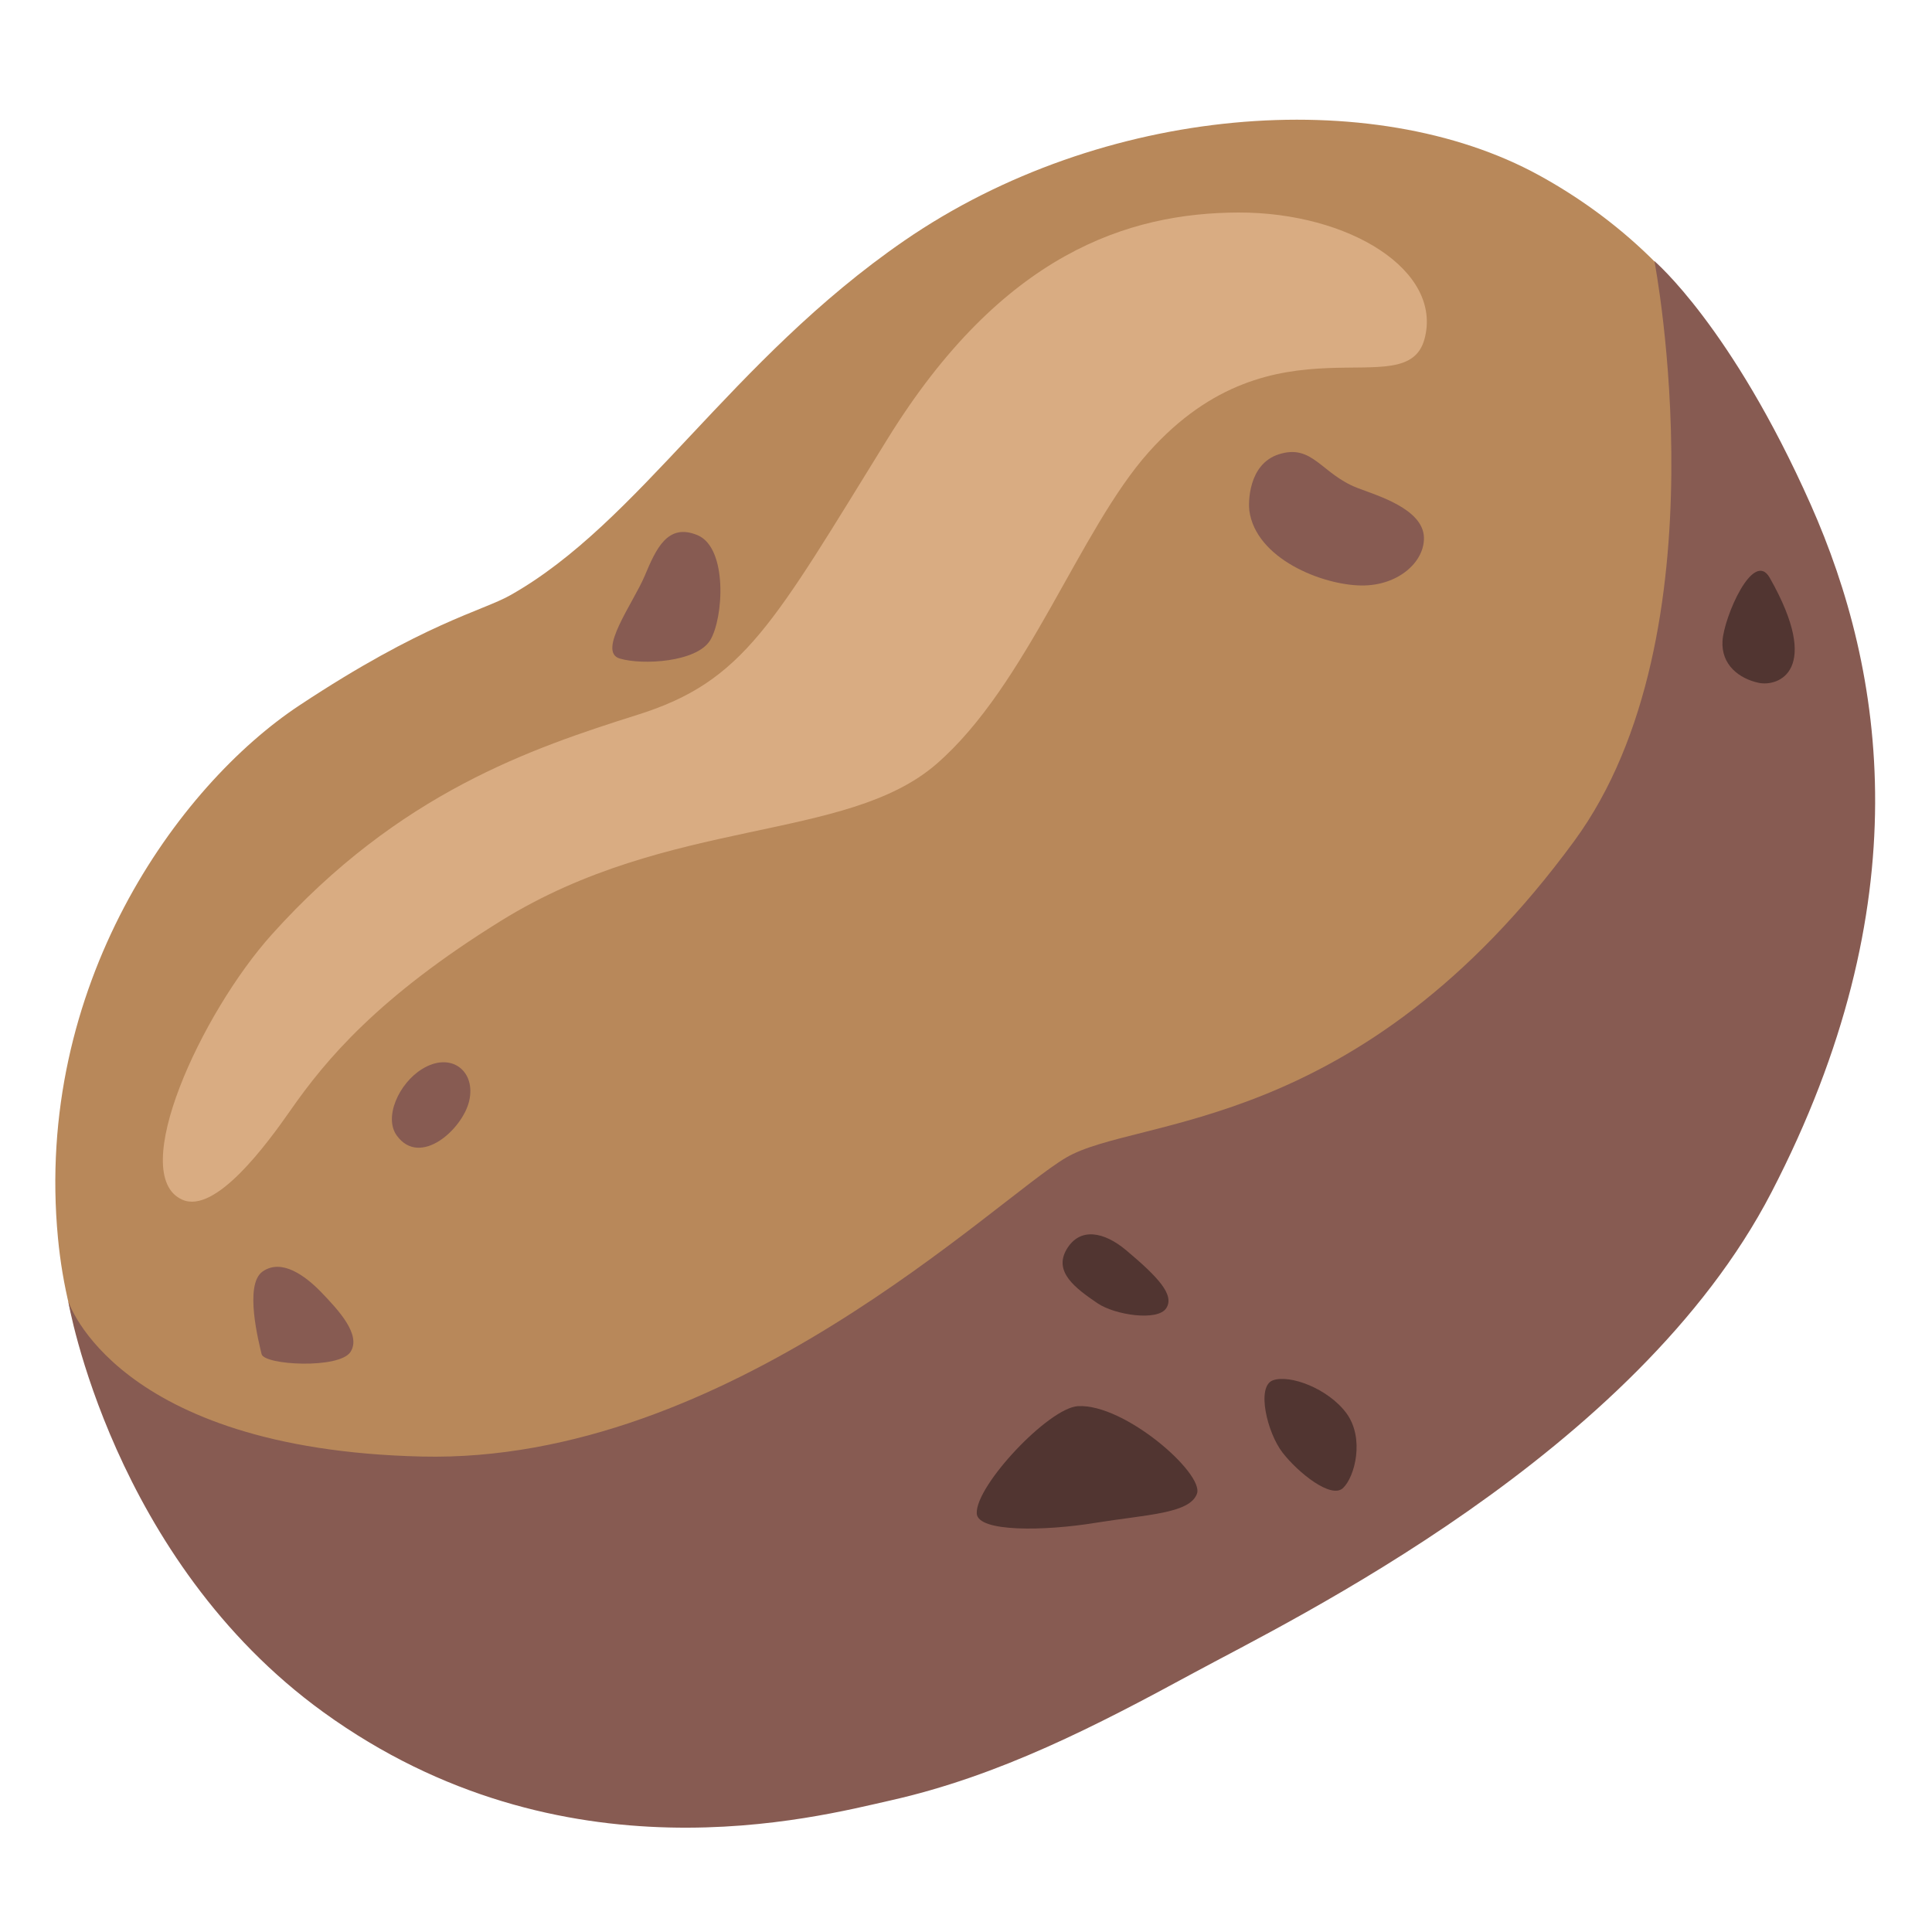 <svg width="400" height="400" viewBox="0 0 400 400" fill="none" xmlns="http://www.w3.org/2000/svg">
<g clip-path="url(#clip0_6_163)">
<path d="M12 256.312C7.031 204.125 36.781 162.719 62 146.031C87.781 128.969 99.812 126.531 105.625 123.25C132.406 108.187 151.25 74.594 187.25 49.812C228.219 21.625 284.25 17.438 318.625 36.281C349.969 53.469 382.094 90.906 373.5 165.437C364.906 239.969 177.656 362.625 145.531 364.375C113.406 366.125 19.5 335.188 12 256.312V256.312Z" fill="#B8885A"/>
<path d="M220.75 239.656C206.031 248.281 150.75 303.062 87.312 301.562C23.875 300.062 14.125 269.406 14.125 269.406C14.125 269.406 23.219 322.844 66.969 354.5C116.469 390.312 168.969 376.219 184.281 372.781C207 367.687 227.062 357.25 247.156 346.344C267.25 335.437 338.687 301.031 366.75 246.875C397.719 187.125 390.344 139.25 374.875 104.437C358.5 67.594 342.531 54.062 342.531 54.062C342.531 54.062 357.406 131.219 325.906 174.156C281.219 235.062 235.469 231.031 220.75 239.656V239.656Z" fill="#875B52"/>
<path d="M202.226 313.343C202.414 317.28 216.445 316.968 226.632 315.311C237.414 313.561 246.32 313.405 247.82 309.249C249.32 305.093 232.882 290.624 223.195 291.124C217.132 291.468 201.945 307.593 202.226 313.343Z" fill="#513531"/>
<path d="M263.536 285.782C260.072 287.036 262.335 296.614 265.544 300.754C268.752 304.894 275.605 310.412 278.059 308.085C280.513 305.757 282.574 297.801 278.771 292.6C274.931 287.422 267 284.528 263.536 285.782Z" fill="#513531"/>
<path d="M366.406 119.625C363 113.625 356.906 127.813 356.625 132.719C356.344 137.625 360.031 140.5 364.125 141.375C368.156 142.219 377.344 138.906 366.406 119.625V119.625Z" fill="#513531"/>
<path d="M220.836 258.657C218.086 263.313 222.617 266.688 227.211 269.813C230.836 272.282 239.711 273.595 241.461 270.845C243.242 268.095 239.742 264.376 233.117 258.813C228.586 255.032 223.586 254.001 220.836 258.657Z" fill="#513531"/>
<path d="M54.375 263.25C50.469 265.969 53.625 278.031 54.156 280.344C54.688 282.656 70.25 283.469 72.563 279.906C74.875 276.344 70 271.188 66.563 267.594C63.125 264.031 58.281 260.531 54.375 263.25Z" fill="#875B52"/>
<path d="M82.187 235.156C87 241.688 95.719 233.844 97.125 228C98.625 221.719 93.344 217.625 87.375 221.344C82.594 224.281 79.375 231.375 82.187 235.156Z" fill="#875B52"/>
<path d="M144.438 110.813C138.188 108.188 135.813 113.688 133.469 119.25C131.125 124.813 123.563 134.938 128.313 136.344C133.063 137.75 144.25 137.094 147.031 132.563C149.813 128 150.688 113.469 144.438 110.813V110.813Z" fill="#875B52"/>
<path d="M37.719 248.375C44.594 251.469 55.281 236.844 60.188 229.813C67.406 219.469 78.281 206.406 103.75 190.625C138.688 169 175.156 174.438 193.906 158.156C212.656 141.875 223.531 109.594 237.844 93.594C264 64.344 291.156 84.312 294.938 70.156C298.719 56 279.344 43.969 256.469 44C233.625 44.062 207.5 52.469 183.75 90.875C160 129.281 154.094 141.031 132.063 147.969C110.031 154.938 82.656 164.125 56.281 193.469C41.625 209.781 26.25 243.219 37.719 248.375V248.375Z" fill="#D9AC82"/>
<path d="M258.656 105.688C260 115.688 273.75 121.125 281.844 121.219C289.437 121.313 294.906 116.375 294.812 111.344C294.719 105.313 284.906 102.531 281.062 101.031C273.531 98.125 271.781 91.812 264.75 94.062C258.375 96.125 258.469 104.156 258.656 105.688Z" fill="#875B52"/>
</g>
<defs>
<clipPath id="clip0_6_163">
<rect width="400" height="400" fill="white"/>
</clipPath>
</defs>
</svg>

